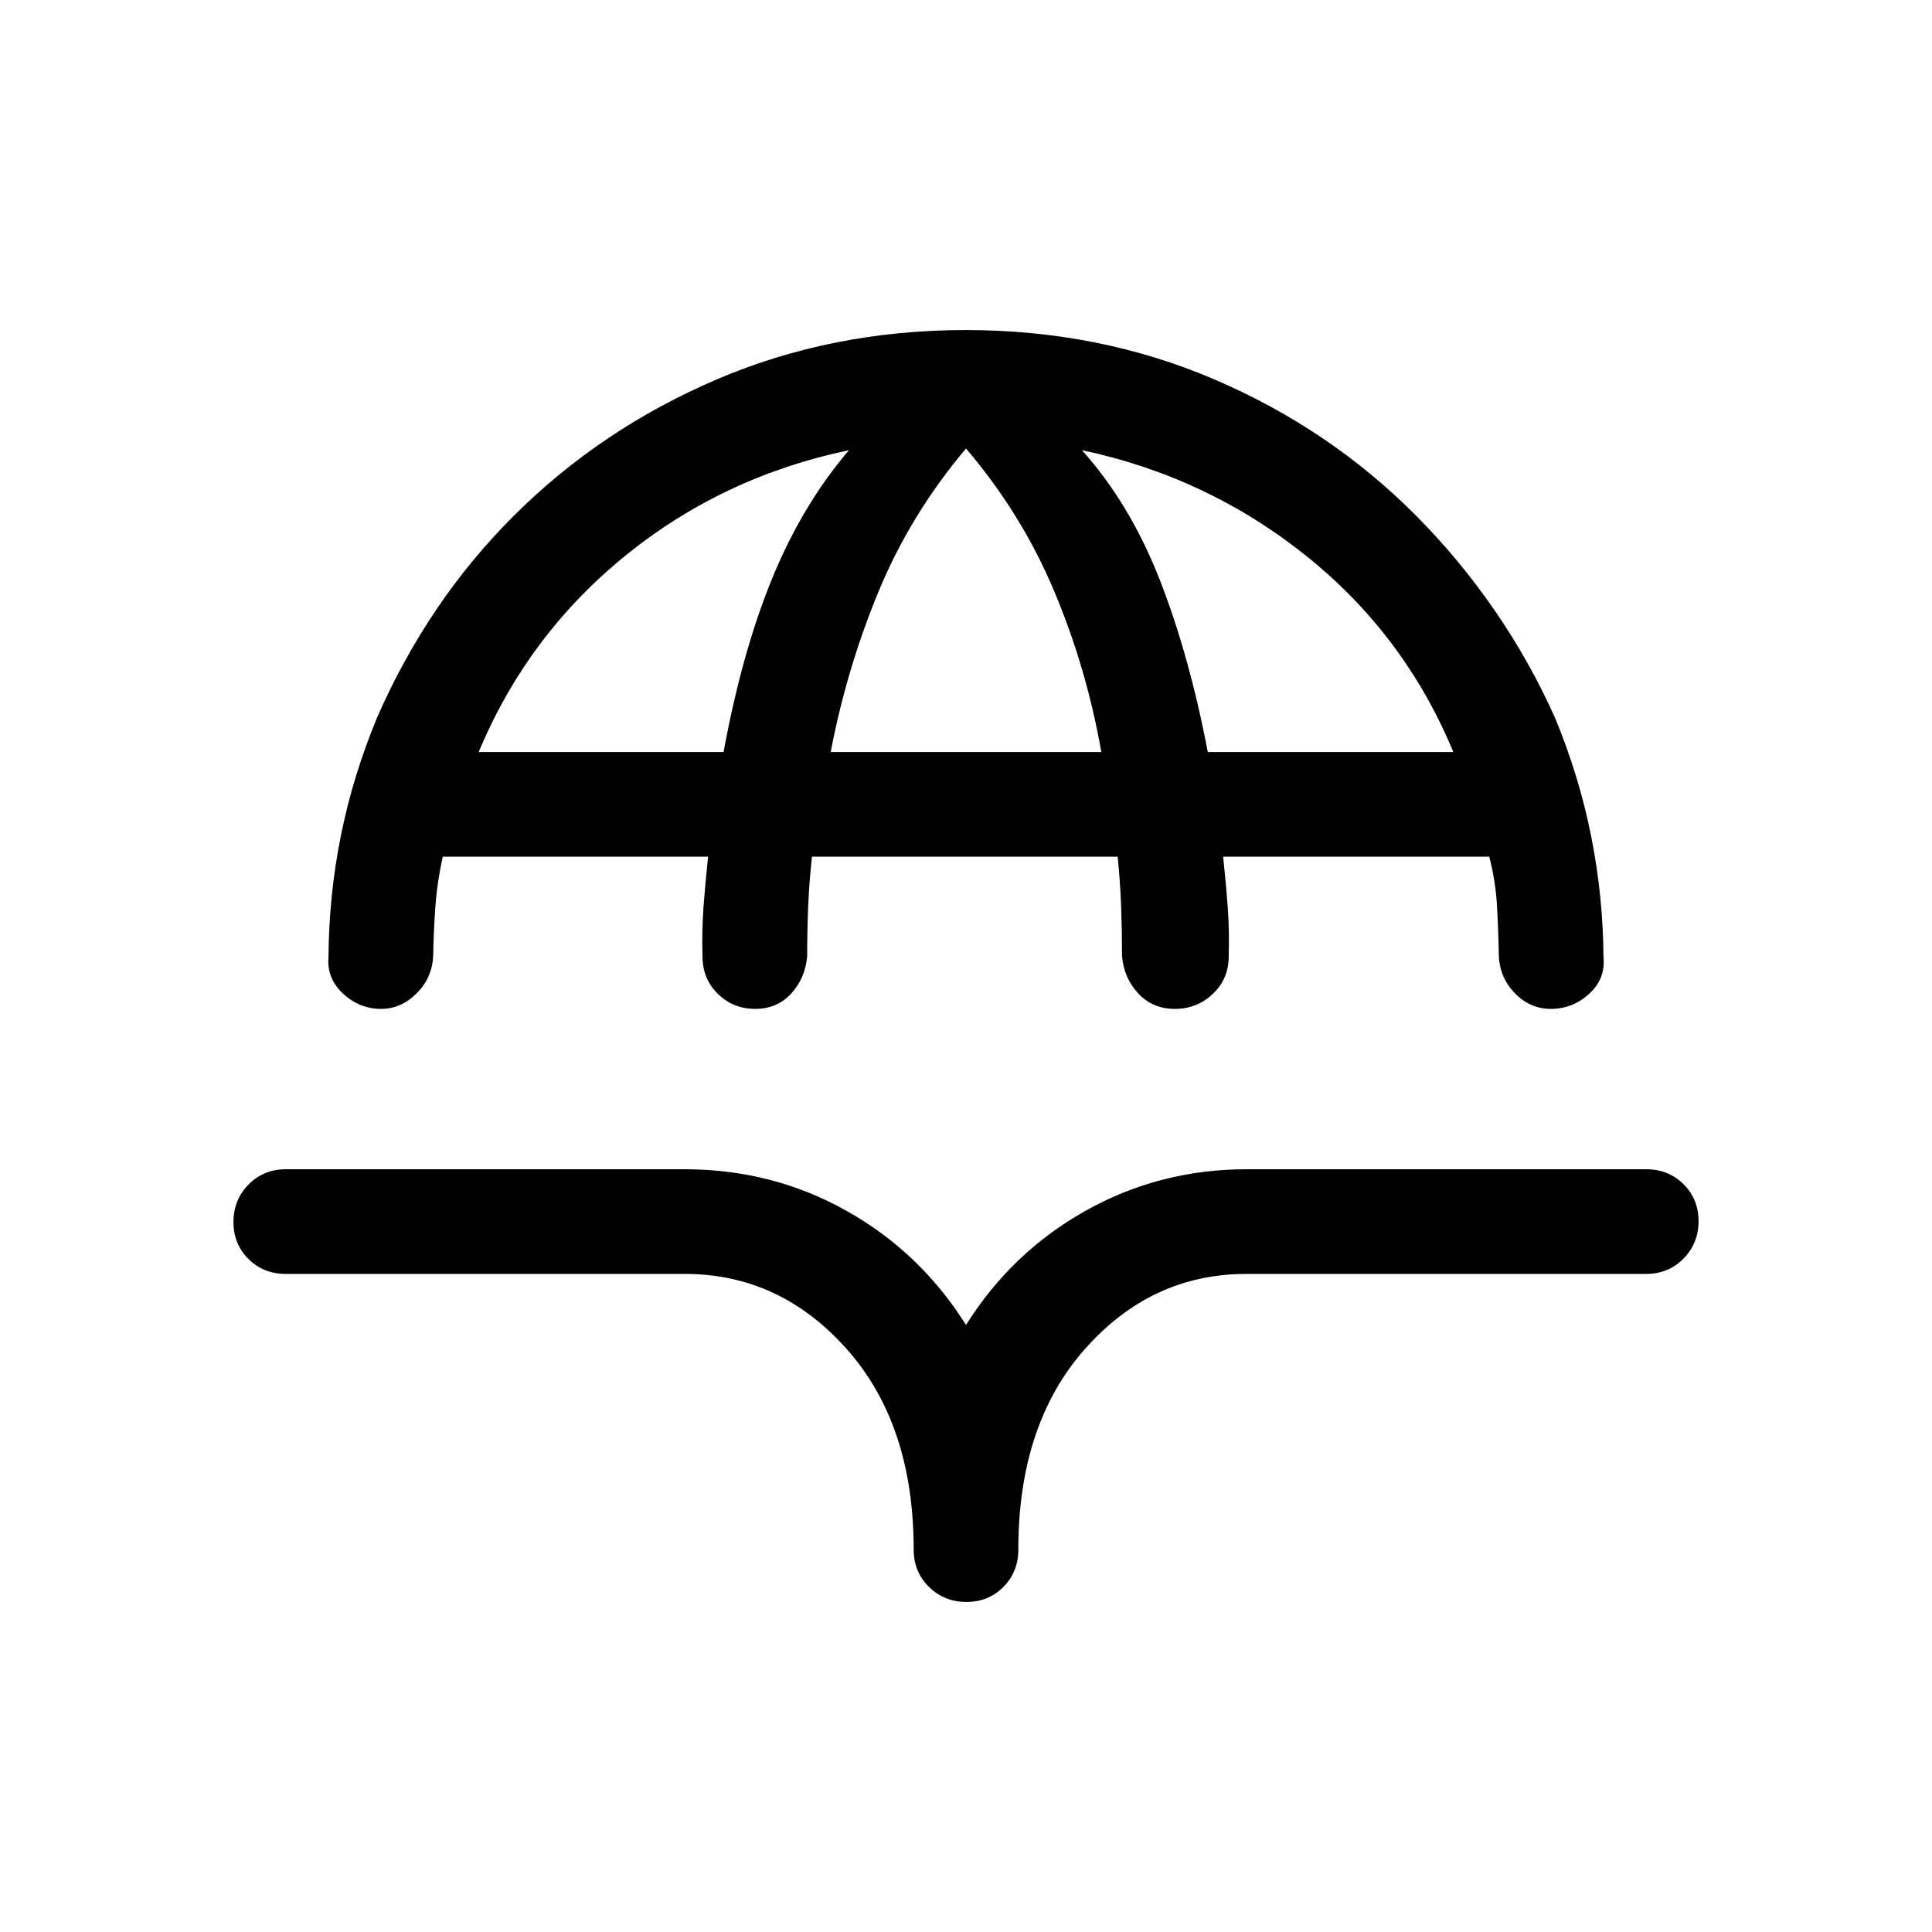 <svg viewBox="0 -960 960 960"><path d="M479.8-796q66.35 0 123.6 24.52 57.24 24.53 99.97 67.44 21.63 21.73 39.13 47.07 17.5 25.33 30.19 53.66 12 29 17.92 58.7 5.93 29.69 6.16 60.3 1 10.77-7.19 18.19-8.19 7.43-18.94 7.43-10.26 0-17.76-7.62-7.5-7.61-8.11-18.38-.23-12.85-.92-25.17-.7-12.32-3.85-24.45H607.77q1.38 12.85 2.27 24.81.88 11.96.5 24.81 0 11.07-7.88 18.53-7.87 7.47-18.88 7.47-11.01 0-18.13-7.62-7.11-7.61-8.11-18.38 0-12.6-.45-24.81-.45-12.21-1.73-24.81h-151.9q-1.38 12.6-1.88 24.81-.5 12.21-.5 24.81-1 10.77-7.94 18.38-6.94 7.62-17.88 7.62-10.95 0-18.57-7.47-7.61-7.46-7.61-18.53-.39-12.85.5-24.81.88-11.96 2.27-24.81H220q-2.77 12.51-3.65 24.64-.89 12.13-1.12 24.98-.61 10.77-8.31 18.38-7.69 7.62-17.56 7.62-10.75 0-18.94-7.62-8.19-7.61-7.19-18.38.23-30.62 6.16-60.12 5.92-29.5 17.92-58.5 12.33-28.28 29.35-53.57 17.01-25.29 38.87-47.05 43.17-42.96 100.55-67.52Q413.45-796 479.8-796ZM237.85-586.31h121.69q9.15-49.77 24.19-86.38 15.04-36.62 38.12-63.62Q359-723.15 310.5-683.69q-48.5 39.46-72.65 97.38Zm174.92 0h134.46q-7.23-41.46-23.42-79.96-16.19-38.5-43.81-70.88-27.62 32.77-43.49 71.15-15.87 38.39-23.74 79.69Zm187.38 0h122q-24.15-58.31-73.23-97.58-49.08-39.26-111.31-52.42 23.85 26.62 38.58 64.19 14.73 37.58 23.96 85.81ZM480.21-164q-10.98 0-18.59-7.47Q454-178.93 454-190q0-62.23-33.23-99.62Q387.54-327 340.23-327H142q-11.07 0-18.53-7.41-7.47-7.4-7.47-18.38 0-10.98 7.47-18.59Q130.93-379 142-379h198.23q43.59 0 80.36 20.63 36.77 20.63 59.41 56.76 22.64-36.13 59.41-56.76Q576.18-379 619.38-379H818q11.07 0 18.53 7.41 7.47 7.4 7.47 18.38 0 10.98-7.47 18.59Q829.07-327 818-327H619.38q-47.3 0-80.34 37.38Q506-252.23 506-190q0 11.07-7.41 18.53-7.4 7.47-18.38 7.47Z"/></svg>